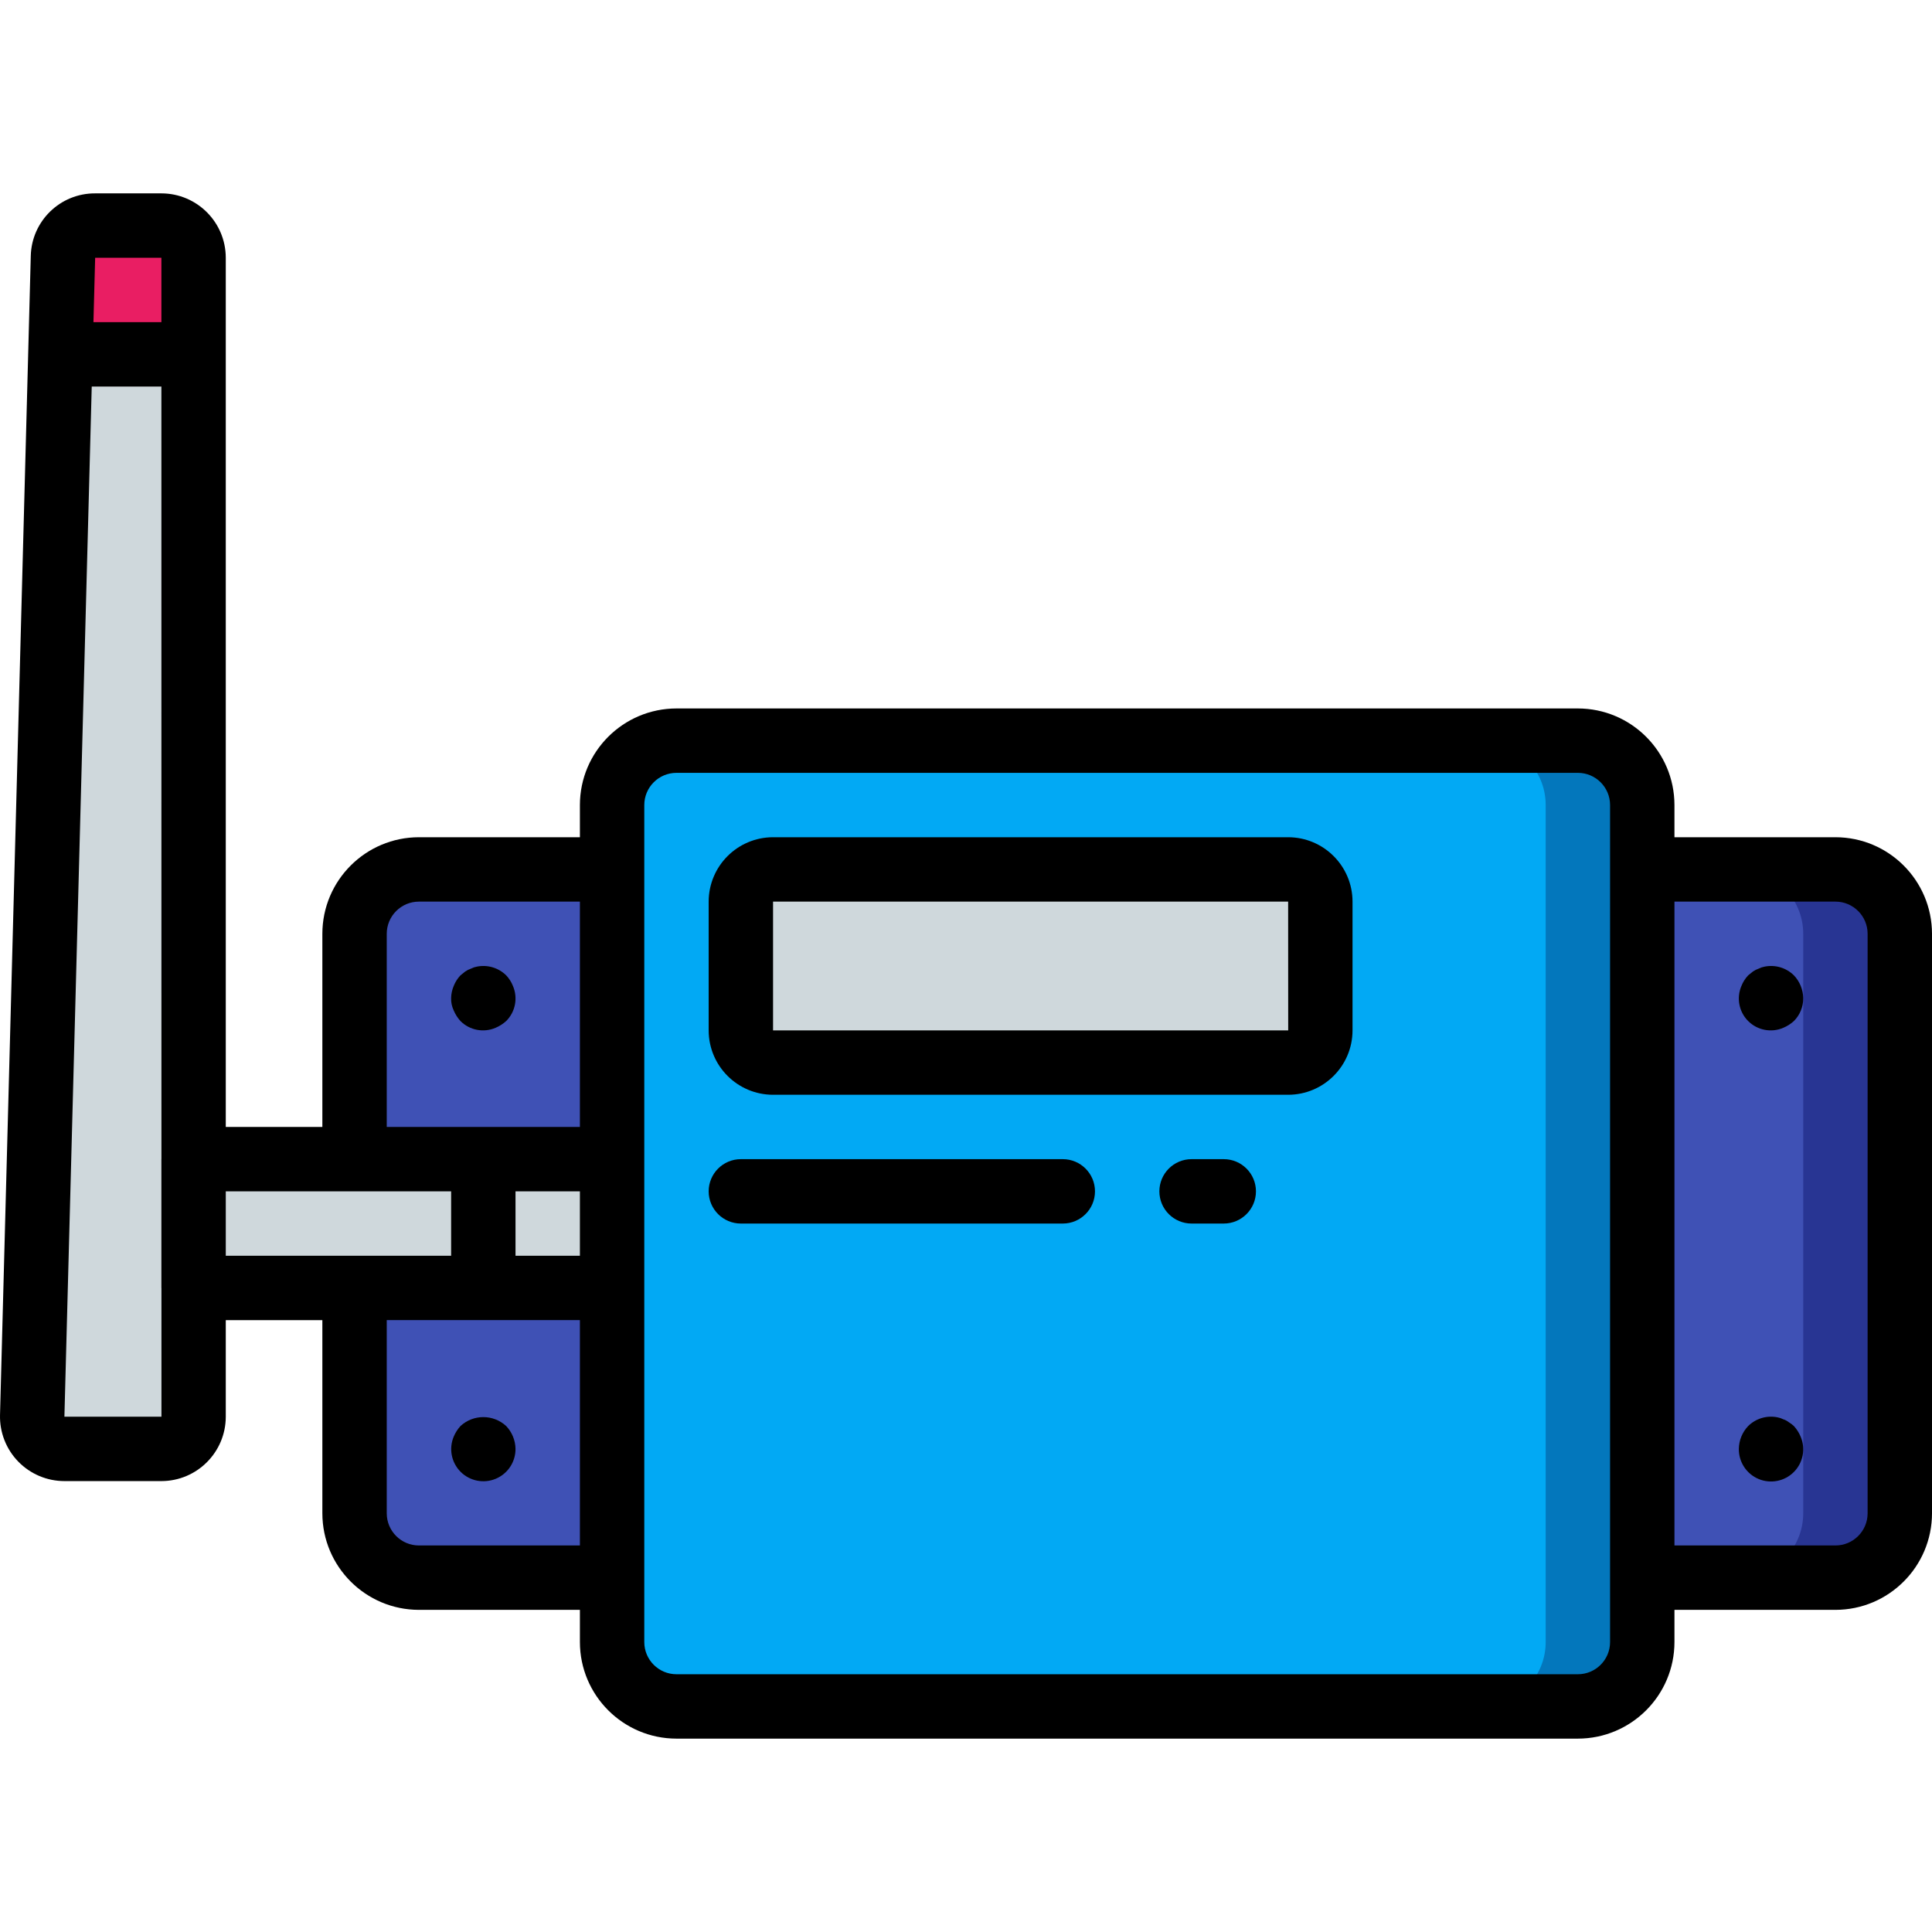 <?xml version="1.0" encoding="iso-8859-1"?>
<!-- Generator: Adobe Illustrator 19.0.0, SVG Export Plug-In . SVG Version: 6.00 Build 0)  -->
<svg version="1.1" id="Capa_1" xmlns="http://www.w3.org/2000/svg" xmlns:xlink="http://www.w3.org/1999/xlink" x="0px" y="0px"
	 viewBox="0 0 512.114 512.114" style="enable-background:new 0 0 512.114 512.114;" xml:space="preserve">
<g transform="translate(-1)">
	<g transform="translate(1 1)">
		<path style="fill:#283593;" d="M111.048,229.457h375.467c9.426,0,17.067,7.641,17.067,17.067v153.6
			c0,9.426-7.641,17.067-17.067,17.067H111.048c-9.426,0-17.067-7.641-17.067-17.067v-153.6
			C93.981,237.098,101.622,229.457,111.048,229.457z"/>
		<path style="fill:#3F51B5;" d="M111.048,229.457h349.867c9.426,0,17.067,7.641,17.067,17.067v153.6
			c0,9.426-7.641,17.067-17.067,17.067H111.048c-9.426,0-17.067-7.641-17.067-17.067v-153.6
			C93.981,237.098,101.622,229.457,111.048,229.457z"/>
		<path style="fill:#0377BC;" d="M179.314,195.324h238.933c9.426,0,17.067,7.641,17.067,17.067v221.867
			c0,9.426-7.641,17.067-17.067,17.067H179.314c-9.426,0-17.067-7.641-17.067-17.067V212.391
			C162.248,202.965,169.889,195.324,179.314,195.324z"/>
		<path style="fill:#02A9F4;" d="M179.314,195.324h213.333c9.426,0,17.067,7.641,17.067,17.067v221.867
			c0,9.426-7.641,17.067-17.067,17.067H179.314c-9.426,0-17.067-7.641-17.067-17.067V212.391
			C162.248,202.965,169.889,195.324,179.314,195.324z"/>
		<path style="fill:#E91E63;" d="M51.314,67.324v25.6H15.986l0.683-25.856c0.154-4.606,3.925-8.263,8.533-8.277h17.579
			C47.488,58.805,51.3,62.617,51.314,67.324z"/>
		<g>
			<path style="fill:#CFD8DC;" d="M51.314,92.924v281.6c-0.014,4.707-3.826,8.519-8.533,8.533H17.096
				c-2.315,0.022-4.538-0.905-6.15-2.566c-1.613-1.661-2.474-3.91-2.383-6.223l7.424-281.344H51.314z"/>
			<path style="fill:#CFD8DC;" d="M204.914,229.457h136.533c4.713,0,8.533,3.821,8.533,8.533v34.133
				c0,4.713-3.821,8.533-8.533,8.533H204.914c-4.713,0-8.533-3.821-8.533-8.533v-34.133
				C196.381,233.278,200.201,229.457,204.914,229.457z"/>
			<rect x="51.314" y="306.257" style="fill:#CFD8DC;" width="76.8" height="34.133"/>
			<rect x="128.114" y="306.257" style="fill:#CFD8DC;" width="34.133" height="34.133"/>
		</g>
	</g>
	<g>
		<path d="M132.356,272.441c1.034-0.434,1.986-1.04,2.817-1.792c2.444-2.441,3.154-6.125,1.792-9.3
			c-0.412-1.045-1.02-2.001-1.792-2.817c-2.044-2.013-4.955-2.878-7.767-2.308c-0.534,0.096-1.05,0.27-1.533,0.517
			c-0.546,0.184-1.065,0.442-1.542,0.767l-1.275,1.025c-0.772,0.816-1.38,1.772-1.792,2.817c-0.437,1.026-0.669,2.127-0.683,3.242
			c-0.031,1.119,0.203,2.23,0.683,3.242c0.434,1.034,1.04,1.986,1.792,2.817C125.498,273.093,129.182,273.803,132.356,272.441
			L132.356,272.441z"/>
		<path d="M135.173,377.999c-3.421-3.158-8.695-3.158-12.117,0c-0.754,0.829-1.36,1.782-1.792,2.817
			c-1.337,3.189-0.614,6.87,1.829,9.317c2.443,2.447,6.123,3.175,9.314,1.843c3.191-1.332,5.261-4.46,5.24-7.918
			C137.614,381.798,136.731,379.635,135.173,377.999z"/>
		<path d="M468.739,256.224c-0.534,0.096-1.05,0.27-1.533,0.517c-0.546,0.184-1.065,0.442-1.542,0.767l-1.275,1.025
			c-0.772,0.816-1.38,1.772-1.792,2.817c-1.362,3.175-0.653,6.859,1.79,9.302c2.443,2.443,6.127,3.152,9.302,1.79
			c1.034-0.434,1.986-1.04,2.817-1.792c1.603-1.607,2.494-3.788,2.476-6.058c-0.033-2.259-0.917-4.422-2.475-6.059
			C474.462,256.519,471.551,255.654,468.739,256.224z"/>
		<path d="M476.506,377.999c-0.419-0.387-0.877-0.731-1.367-1.025c-0.434-0.339-0.925-0.599-1.45-0.767
			c-0.484-0.245-1-0.419-1.533-0.517c-2.812-0.571-5.724,0.294-7.767,2.308c-1.561,1.634-2.445,3.799-2.475,6.059
			c-0.043,3.475,2.025,6.629,5.23,7.975s6.905,0.613,9.355-1.851c2.451-2.464,3.162-6.169,1.799-9.365
			C477.866,379.781,477.26,378.828,476.506,377.999z"/>
		<path d="M487.514,221.924h-42.667v-8.533c-0.015-14.132-11.468-25.585-25.6-25.6H180.314c-14.132,0.015-25.585,11.468-25.6,25.6
			v8.533h-42.667c-14.132,0.015-25.585,11.468-25.6,25.6v51.2h-25.6v-230.4c-0.012-9.421-7.646-17.054-17.067-17.067H26.223
			c-9.269-0.043-16.862,7.35-17.067,16.617l-0.69,25.999l-0.01,0.051l0.008,0.039L1.006,375.074
			c-0.118,4.603,1.627,9.059,4.84,12.357s7.622,5.159,12.227,5.16h25.708c9.421-0.012,17.054-7.646,17.067-17.067v-25.6h25.6v51.2
			c0.015,14.132,11.468,25.585,25.6,25.6h42.667v8.533c0.015,14.132,11.468,25.585,25.6,25.6h238.933
			c14.132-0.015,25.585-11.468,25.6-25.6v-8.533h42.667c14.132-0.015,25.585-11.468,25.6-25.6v-153.6
			C513.099,233.392,501.646,221.939,487.514,221.924z M154.714,315.791v17.067h-17.067v-17.067H154.714z M103.514,247.524
			c0.003-4.712,3.822-8.53,8.533-8.533h42.667v59.733h-51.2V247.524z M43.781,68.324l0.001,17.067H25.77l0.452-17.067H43.781z
			 M18.073,375.524l7.244-273.067h18.466l0.011,204.736l-0.013,0.064v34.133l0.015,0.073l0.002,34.06H18.073z M60.848,315.791
			h59.733v17.067H60.848V315.791z M112.048,409.657c-4.712-0.003-8.53-3.822-8.533-8.533v-51.2h51.2v59.733H112.048z
			 M427.781,435.257c-0.003,4.712-3.822,8.53-8.533,8.533H180.314c-4.712-0.003-8.53-3.822-8.533-8.533V213.391
			c0.003-4.712,3.822-8.53,8.533-8.533h238.933c4.712,0.003,8.53,3.822,8.533,8.533V435.257z M496.048,401.124
			c-0.003,4.712-3.822,8.53-8.533,8.533h-42.667V238.991h42.667c4.712,0.003,8.53,3.822,8.533,8.533V401.124z"/>
		<path d="M342.448,221.924H205.914c-9.421,0.012-17.054,7.646-17.067,17.067v34.133c0.012,9.421,7.646,17.054,17.067,17.067
			h136.533c9.421-0.012,17.054-7.646,17.067-17.067v-34.133C359.502,229.57,351.868,221.936,342.448,221.924z M205.914,273.124
			v-34.133h136.533l0.017,34.133H205.914z"/>
		<path d="M282.714,307.257h-85.333c-4.713,0-8.533,3.82-8.533,8.533s3.821,8.533,8.533,8.533h85.333
			c4.713,0,8.533-3.82,8.533-8.533S287.427,307.257,282.714,307.257z"/>
		<path d="M325.381,307.257h-8.533c-4.713,0-8.533,3.82-8.533,8.533s3.821,8.533,8.533,8.533h8.533c4.713,0,8.533-3.82,8.533-8.533
			S330.094,307.257,325.381,307.257z"/>
	</g>
</g>
<g>
</g>
<g>
</g>
<g>
</g>
<g>
</g>
<g>
</g>
<g>
</g>
<g>
</g>
<g>
</g>
<g>
</g>
<g>
</g>
<g>
</g>
<g>
</g>
<g>
</g>
<g>
</g>
<g>
</g>
</svg>
